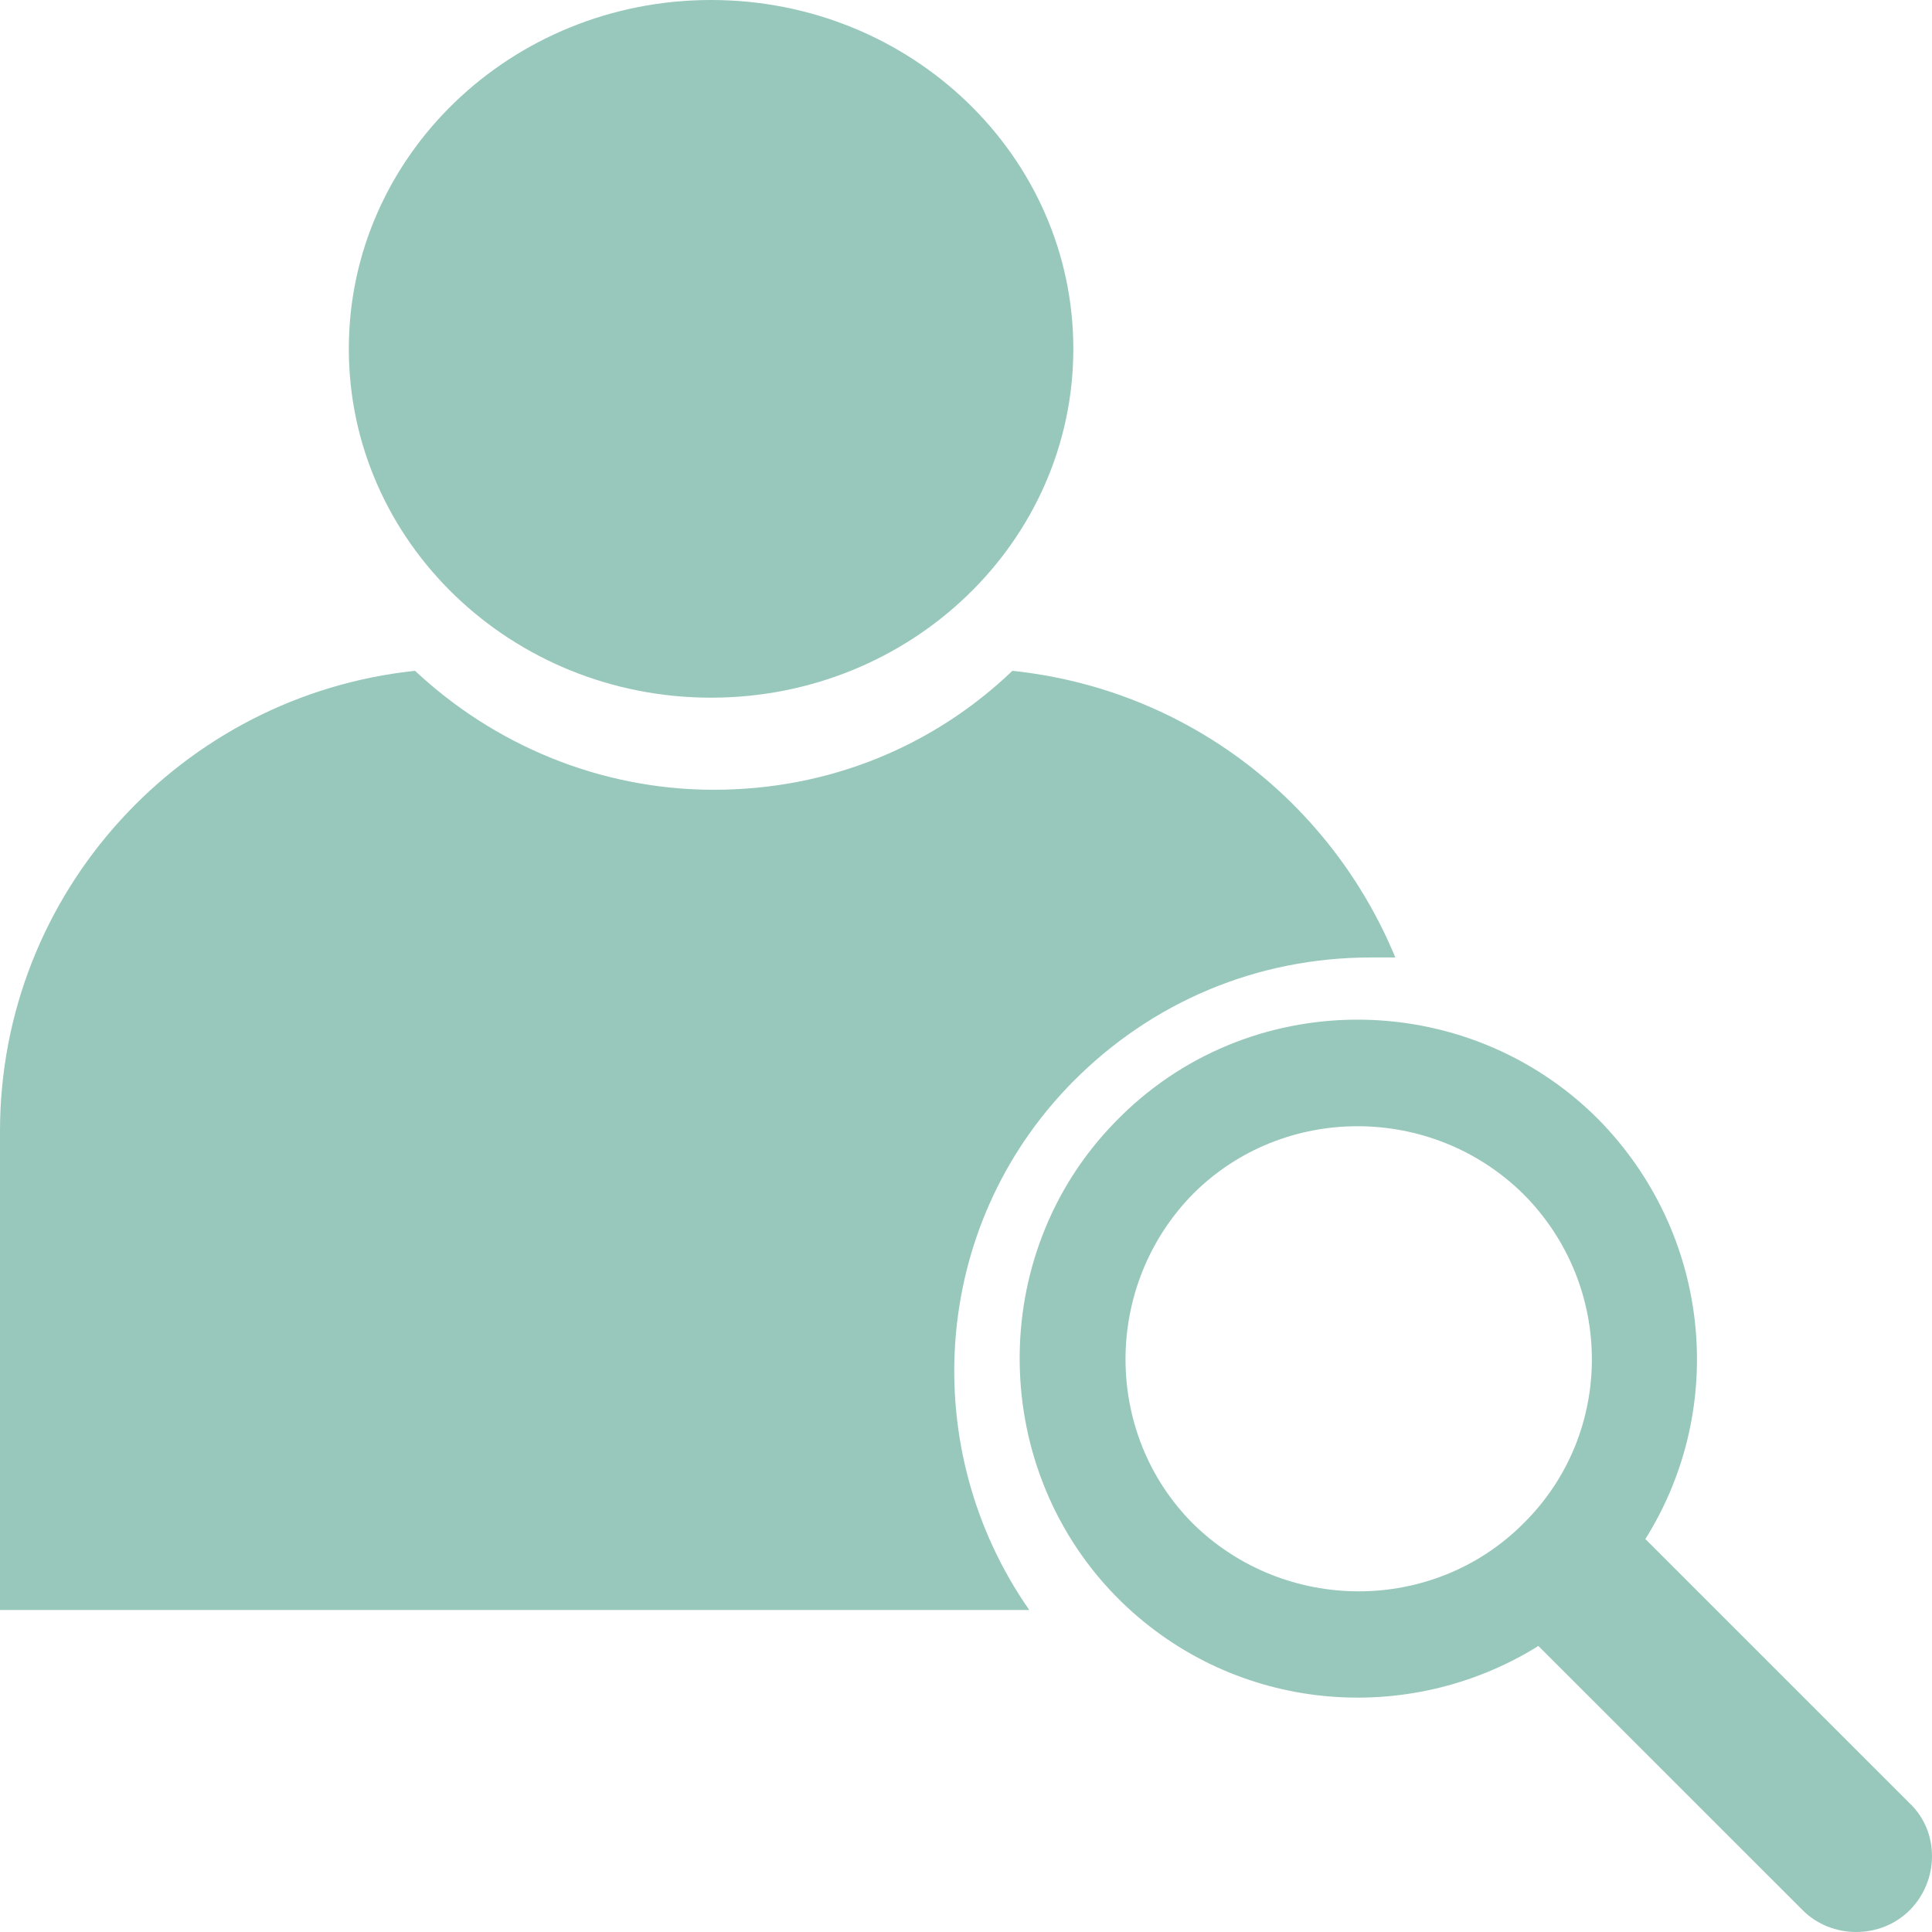 <svg width="60" height="60" viewBox="0 0 60 60" fill="none" xmlns="http://www.w3.org/2000/svg">
    <path d="M33.333 10.833C33.333 16.816 28.296 21.667 22.083 21.667C15.87 21.667 10.833 16.816 10.833 10.833C10.833 4.85 15.87 0 22.083 0C28.296 0 33.333 4.85 33.333 10.833Z" fill="#97C8BB"/>
    <path d="M33.297 33.617C35.77 31.108 39.053 29.735 42.572 29.735H43.333C41.336 24.905 36.864 21.402 31.441 20.833C29.015 23.154 25.781 24.527 22.166 24.527C18.598 24.527 15.316 23.106 12.89 20.833C5.66 21.591 0 27.699 0 35.132V50H31.965C28.493 45.028 28.873 38.116 33.297 33.617V33.617Z" fill="#97C8BB"/>
    <path d="M59.306 56.003L51.098 47.796C53.66 43.716 53.138 38.308 49.627 34.75C45.499 30.623 38.714 30.623 34.633 34.845C30.6 38.972 30.695 45.709 34.823 49.741C38.382 53.204 43.743 53.631 47.776 51.117L55.985 59.324C56.886 60.225 58.405 60.225 59.306 59.324C60.208 58.423 60.255 56.905 59.306 56.003L59.306 56.003ZM47.302 47.322C44.502 50.12 39.9 50.12 37.053 47.322C34.254 44.523 34.254 39.921 37.053 37.075C39.853 34.276 44.455 34.276 47.302 37.075C50.149 39.921 50.149 44.523 47.302 47.322Z" fill="#97C8BB"/>
</svg>
